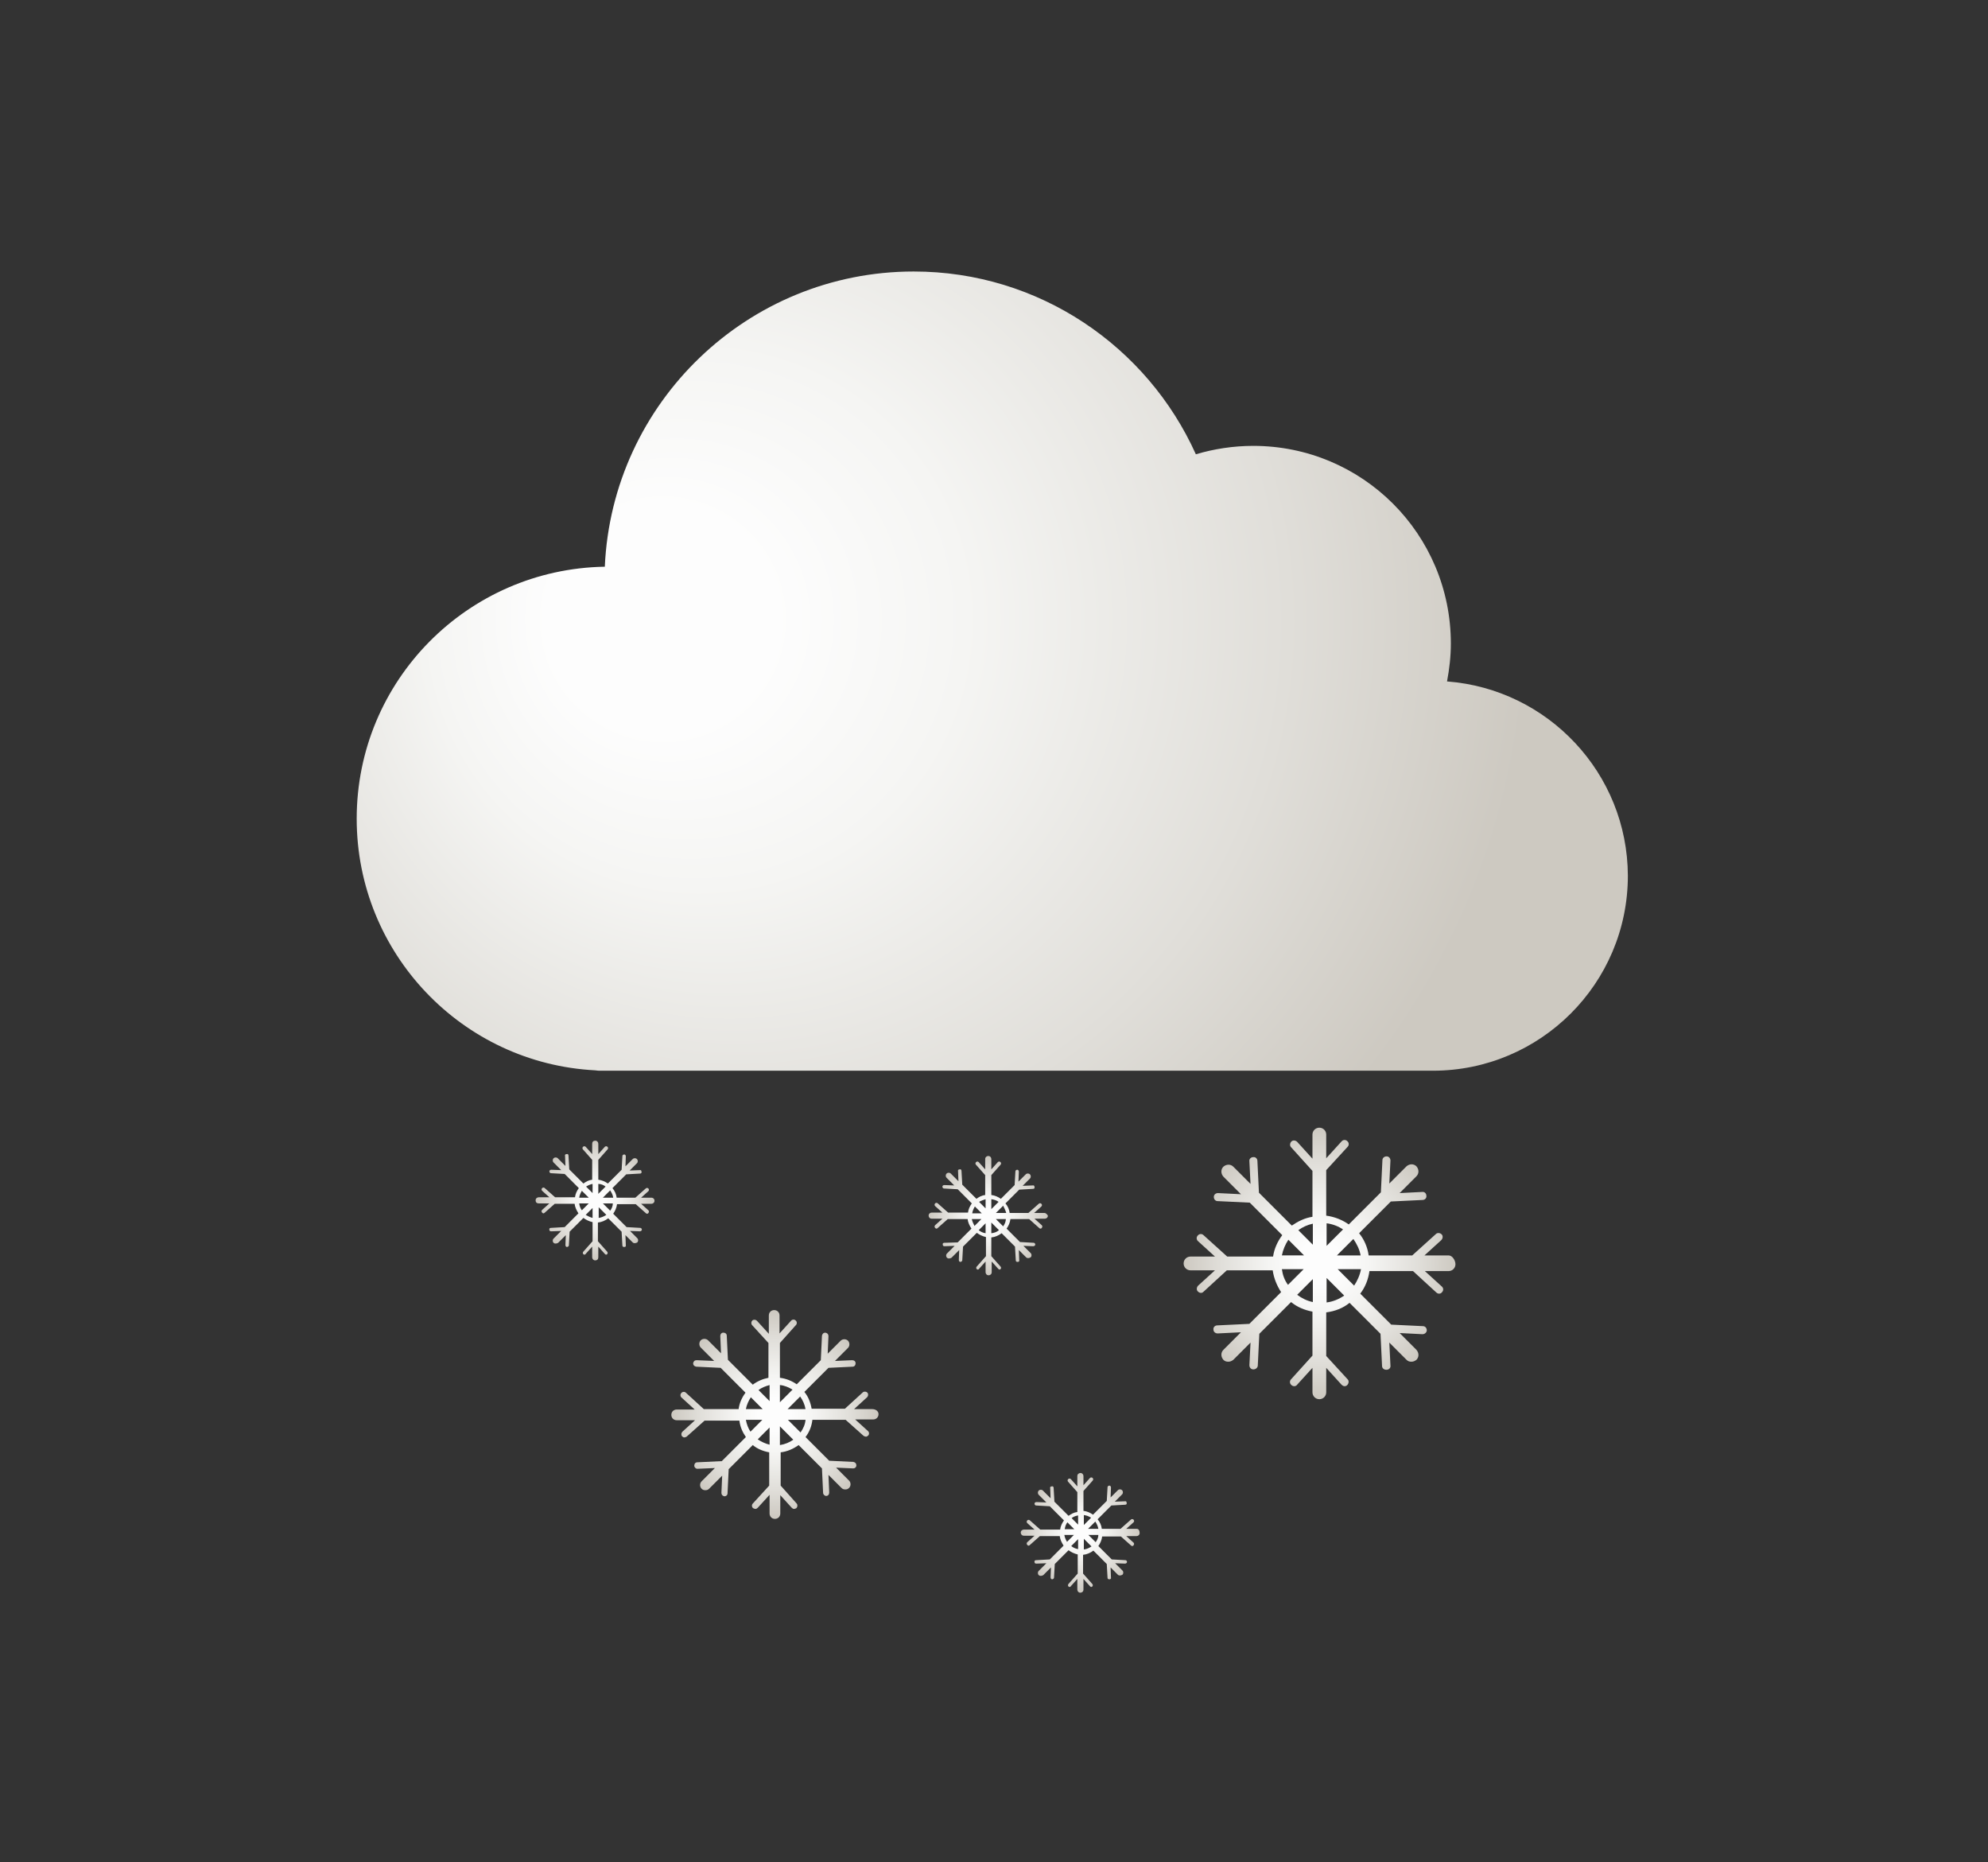 <?xml version="1.0" encoding="utf-8"?>
<!-- Generator: Adobe Illustrator 27.8.1, SVG Export Plug-In . SVG Version: 6.00 Build 0)  -->
<svg version="1.1" id="snow" xmlns="http://www.w3.org/2000/svg" xmlns:xlink="http://www.w3.org/1999/xlink" x="0px" y="0px"
	 viewBox="0 0 520 487" style="enable-background:new 0 0 520 487;" xml:space="preserve">
<rect x="0" y="0" width="520" height="487" fill="#333333" stroke="none"/>
<style type="text/css">
	.st0{fill:url(#SVGID_1_);}
	.st1{fill:url(#SVGID_00000134232507501635587190000001717913054419891112_);}
	.st2{fill:url(#SVGID_00000173133249993037936790000009121274837069641384_);}
	.st3{fill:url(#SVGID_00000124858450311449465270000001570075867456195201_);}
	.st4{fill:url(#SVGID_00000034070017727138911860000000068553706815462064_);}
	.st5{fill:url(#SVGID_00000068662012451032391560000009532367745403580089_);}
</style>
<g>
	<radialGradient id="SVGID_1_" cx="202.627" cy="369.879" r="26.976" gradientUnits="userSpaceOnUse">
		<stop  offset="0.157" style="stop-color:#FDFDFD"/>
		<stop  offset="0.371" style="stop-color:#F5F5F3"/>
		<stop  offset="0.731" style="stop-color:#E0DED9"/>
		<stop  offset="1" style="stop-color:#CDC9C1"/>
	</radialGradient>
	<path class="st0" d="M228.2,368.5h-4.8l3.4-3.1c0.3-0.3,0.4-0.8,0.1-1.2c-0.3-0.3-0.8-0.4-1.2-0.1l-4.7,4.3h-8.7
		c-0.3-1.7-0.9-3.2-1.9-4.4l6.3-6.3l6.3-0.3c0.5,0,0.8-0.4,0.8-0.9c0-0.5-0.4-0.8-0.9-0.8l-4.5,0.2l3.4-3.4c0.5-0.5,0.5-1.4,0-1.9
		c-0.5-0.5-1.4-0.5-1.9,0l-3.4,3.4l0.2-4.6c0-0.5-0.3-0.8-0.8-0.9c-0.5,0-0.8,0.3-0.9,0.8l-0.3,6.4l-6.3,6.3
		c-1.3-0.9-2.8-1.5-4.4-1.7v-9.1l4.2-4.7c0.3-0.3,0.3-0.9-0.1-1.2c-0.3-0.3-0.9-0.3-1.2,0.1l-3,3.3v-4.7c0-0.8-0.6-1.4-1.4-1.4
		s-1.4,0.6-1.4,1.4v4.8l-3.1-3.4c-0.3-0.3-0.8-0.4-1.2-0.1c-0.3,0.3-0.4,0.8-0.1,1.2l4.3,4.7v9.1c-1.5,0.3-2.9,0.9-4.1,1.8l-6.5-6.5
		l-0.3-6.3c0-0.5-0.4-0.8-0.9-0.8c-0.5,0-0.8,0.4-0.8,0.9l0.2,4.5l-3.4-3.4c-0.5-0.5-1.4-0.5-1.9,0c-0.5,0.5-0.5,1.4,0,1.9l3.5,3.5
		l-4.6-0.2c-0.5,0-0.8,0.3-0.9,0.8c0,0.5,0.3,0.8,0.8,0.9l6.4,0.3l6.5,6.5c-0.9,1.2-1.6,2.7-1.8,4.3h-9.1l-4.7-4.3
		c-0.3-0.3-0.9-0.3-1.2,0.1c-0.3,0.3-0.3,0.9,0.1,1.2l3.4,3.1H177c-0.8,0-1.4,0.6-1.4,1.4s0.6,1.4,1.4,1.4h4.8l-3.3,3
		c-0.3,0.3-0.4,0.8-0.1,1.2c0.2,0.2,0.4,0.3,0.6,0.3c0.2,0,0.4-0.1,0.6-0.2l4.7-4.2h9.1c0.2,1.6,0.8,3,1.7,4.3l-6.3,6.3l-6.4,0.3
		c-0.5,0-0.8,0.4-0.8,0.9c0,0.4,0.4,0.8,0.8,0.8c0,0,0,0,0,0l4.6-0.2l-3.5,3.5c-0.5,0.5-0.5,1.4,0,1.9c0.3,0.3,0.6,0.4,1,0.4
		c0.4,0,0.7-0.1,1-0.4l3.4-3.4l-0.2,4.5c0,0.5,0.3,0.8,0.8,0.9c0,0,0,0,0,0c0.4,0,0.8-0.3,0.8-0.8l0.3-6.3l6.3-6.3
		c1.2,1,2.7,1.6,4.3,1.9v8.7l-4.3,4.7c-0.3,0.3-0.3,0.9,0.1,1.2c0.2,0.1,0.4,0.2,0.6,0.2c0.2,0,0.4-0.1,0.6-0.3l3.1-3.4v4.9
		c0,0.8,0.6,1.4,1.4,1.4s1.4-0.6,1.4-1.4v-4.8l3,3.3c0.2,0.2,0.4,0.3,0.6,0.3c0.2,0,0.4-0.1,0.6-0.2c0.3-0.3,0.4-0.8,0.1-1.2
		l-4.2-4.7v-8.7c1.7-0.2,3.3-0.9,4.7-1.9l6.1,6.1l0.3,6.4c0,0.4,0.4,0.8,0.8,0.8c0,0,0,0,0,0c0.5,0,0.8-0.4,0.8-0.9l-0.2-4.6
		l3.4,3.4c0.3,0.3,0.6,0.4,1,0.4c0.4,0,0.7-0.1,1-0.4c0.5-0.5,0.5-1.4,0-1.9l-3.4-3.4l4.5,0.2c0,0,0,0,0,0c0.4,0,0.8-0.3,0.8-0.8
		c0-0.5-0.3-0.8-0.8-0.9l-6.3-0.3l-6.2-6.2c1-1.3,1.6-2.8,1.8-4.5h8.7l4.7,4.2c0.2,0.1,0.4,0.2,0.6,0.2c0.2,0,0.4-0.1,0.6-0.3
		c0.3-0.3,0.3-0.9-0.1-1.2l-3.3-3h4.7c0.8,0,1.4-0.6,1.4-1.4S229,368.5,228.2,368.5z M210.7,368.5H206l3.3-3.3
		C210,366.2,210.5,367.3,210.7,368.5z M207.3,363.4l-3.3,3.3v-4.5C205.2,362.3,206.3,362.8,207.3,363.4z M201.3,362.2v4.2l-2.9-2.9
		C199.2,362.9,200.2,362.5,201.3,362.2z M196.4,365.4l3.1,3.1h-4.4C195.3,367.4,195.8,366.3,196.4,365.4z M195.1,371.3h4.3l-3.1,3.1
		C195.7,373.5,195.3,372.4,195.1,371.3z M198.2,376.4l3.1-3.1v4.5C200.1,377.5,199.1,377,198.2,376.4z M204,377.9V373l3.5,3.5
		C206.5,377.2,205.3,377.7,204,377.9z M209.4,374.6l-3.3-3.3h4.6C210.6,372.5,210.1,373.6,209.4,374.6z"/>
	
		<radialGradient id="SVGID_00000093890377210374911930000008974344220427219868_" cx="345.205" cy="330.078" r="35.541" gradientUnits="userSpaceOnUse">
		<stop  offset="0.157" style="stop-color:#FDFDFD"/>
		<stop  offset="0.371" style="stop-color:#F5F5F3"/>
		<stop  offset="0.731" style="stop-color:#E0DED9"/>
		<stop  offset="1" style="stop-color:#CDC9C1"/>
	</radialGradient>
	<path style="fill:url(#SVGID_00000093890377210374911930000008974344220427219868_);" d="M378.9,328.3h-6.3l4.4-4
		c0.4-0.4,0.5-1.1,0.1-1.5c-0.4-0.4-1.1-0.5-1.5-0.1l-6.2,5.6H358c-0.3-2.2-1.2-4.2-2.5-5.8l8.3-8.3l8.3-0.4c0.6,0,1.1-0.5,1-1.1
		c0-0.6-0.5-1.1-1.1-1l-5.9,0.3l4.4-4.4c0.7-0.7,0.7-1.8,0-2.6c-0.7-0.7-1.8-0.7-2.6,0l-4.5,4.5l0.3-6c0-0.6-0.4-1.1-1-1.1
		c-0.6,0-1.1,0.4-1.1,1l-0.4,8.4l-8.4,8.4c-1.7-1.2-3.7-2-5.9-2.3v-11.9l5.6-6.1c0.4-0.4,0.4-1.1-0.1-1.5c-0.4-0.4-1.1-0.4-1.5,0.1
		l-4,4.4v-6.2c0-1-0.8-1.8-1.8-1.8s-1.8,0.8-1.8,1.8v6.3l-4-4.4c-0.4-0.4-1.1-0.5-1.5-0.1c-0.4,0.4-0.5,1.1-0.1,1.5l5.6,6.2v12
		c-2,0.3-3.8,1.2-5.4,2.3l-8.6-8.6l-0.4-8.3c0-0.6-0.5-1.1-1.1-1c-0.6,0-1.1,0.5-1,1.1l0.3,5.9l-4.5-4.5c-0.7-0.7-1.8-0.7-2.6,0
		c-0.7,0.7-0.7,1.8,0,2.6l4.6,4.6l-6-0.3c-0.6,0-1.1,0.4-1.1,1c0,0.6,0.4,1.1,1,1.1l8.4,0.4l8.5,8.5c-1.2,1.6-2.1,3.5-2.4,5.6h-12
		l-6.2-5.6c-0.4-0.4-1.1-0.4-1.5,0.1c-0.4,0.4-0.4,1.1,0.1,1.5l4.4,4h-6.4c-1,0-1.8,0.8-1.8,1.8s0.8,1.8,1.8,1.8h6.4l-4.4,4
		c-0.4,0.4-0.5,1.1-0.1,1.5c0.2,0.2,0.5,0.4,0.8,0.4c0.3,0,0.5-0.1,0.7-0.3l6.1-5.6h12c0.3,2.1,1.1,4,2.2,5.7l-8.3,8.3l-8.4,0.4
		c-0.6,0-1.1,0.5-1,1.1c0,0.6,0.5,1,1.1,1c0,0,0,0,0.1,0l6-0.3l-4.6,4.6c-0.7,0.7-0.7,1.8,0,2.6c0.4,0.4,0.8,0.5,1.3,0.5
		s0.9-0.2,1.3-0.5l4.5-4.5l-0.3,5.9c0,0.6,0.4,1.1,1,1.1c0,0,0,0,0.1,0c0.6,0,1.1-0.5,1.1-1l0.4-8.3l8.3-8.3
		c1.6,1.3,3.5,2.1,5.6,2.5v11.5l-5.6,6.2c-0.4,0.4-0.4,1.1,0.1,1.5c0.2,0.2,0.5,0.3,0.7,0.3c0.3,0,0.6-0.1,0.8-0.4l4-4.4v6.4
		c0,1,0.8,1.8,1.8,1.8s1.8-0.8,1.8-1.8v-6.4l4,4.4c0.2,0.2,0.5,0.4,0.8,0.4c0.3,0,0.5-0.1,0.7-0.3c0.4-0.4,0.5-1.1,0.1-1.5l-5.6-6.1
		v-11.4c2.3-0.3,4.4-1.1,6.1-2.5l8.1,8.1l0.4,8.4c0,0.6,0.5,1,1.1,1c0,0,0,0,0.1,0c0.6,0,1.1-0.5,1-1.1l-0.3-6l4.5,4.5
		c0.4,0.4,0.8,0.5,1.3,0.5c0.5,0,0.9-0.2,1.3-0.5c0.7-0.7,0.7-1.8,0-2.6l-4.4-4.4l5.9,0.3c0,0,0,0,0.1,0c0.6,0,1.1-0.5,1.1-1
		c0-0.6-0.4-1.1-1-1.1l-8.3-0.4l-8.1-8.1c1.3-1.7,2.1-3.7,2.4-5.9h11.4l6.1,5.6c0.2,0.2,0.5,0.3,0.7,0.3c0.3,0,0.6-0.1,0.8-0.4
		c0.4-0.4,0.4-1.1-0.1-1.5l-4.4-4h6.2c1,0,1.8-0.8,1.8-1.8S379.9,328.3,378.9,328.3z M355.9,328.3h-6.2l4.3-4.3
		C354.9,325.3,355.6,326.7,355.9,328.3z M351.3,321.5l-4.3,4.3v-5.9C348.6,320.1,350.1,320.7,351.3,321.5z M343.4,320v5.5l-3.8-3.8
		C340.7,320.9,342,320.3,343.4,320z M337,324.2l4.1,4.1h-5.8C335.6,326.8,336.2,325.4,337,324.2z M335.3,331.9h5.7l-4.1,4.1
		C336,334.8,335.5,333.4,335.3,331.9z M339.3,338.6l4.1-4.1v6C341.9,340.2,340.5,339.5,339.3,338.6z M347,340.6v-6.4l4.6,4.6
		C350.3,339.7,348.7,340.4,347,340.6z M354.2,336.2l-4.3-4.3h6.1C355.7,333.5,355,335,354.2,336.2z"/>
	
		<radialGradient id="SVGID_00000119813939501462557240000008842932855262701734_" cx="258.55" cy="317.986" r="15.389" gradientUnits="userSpaceOnUse">
		<stop  offset="0.157" style="stop-color:#FDFDFD"/>
		<stop  offset="0.371" style="stop-color:#F5F5F3"/>
		<stop  offset="0.731" style="stop-color:#E0DED9"/>
		<stop  offset="1" style="stop-color:#CDC9C1"/>
	</radialGradient>
	<path style="fill:url(#SVGID_00000119813939501462557240000008842932855262701734_);" d="M273.2,317.2h-2.7l1.9-1.7
		c0.2-0.2,0.2-0.5,0-0.7c-0.2-0.2-0.5-0.2-0.7,0l-2.7,2.4h-4.9c-0.1-0.9-0.5-1.8-1.1-2.5l3.6-3.6l3.6-0.2c0.3,0,0.5-0.2,0.4-0.5
		c0-0.3-0.2-0.5-0.5-0.4l-2.6,0.1l1.9-1.9c0.3-0.3,0.3-0.8,0-1.1c-0.3-0.3-0.8-0.3-1.1,0l-1.9,1.9l0.1-2.6c0-0.3-0.2-0.5-0.4-0.5
		c-0.3,0-0.5,0.2-0.5,0.4l-0.2,3.6l-3.6,3.6c-0.7-0.5-1.6-0.9-2.5-1v-5.2l2.4-2.7c0.2-0.2,0.2-0.5,0-0.7c-0.2-0.2-0.5-0.2-0.7,0
		l-1.7,1.9v-2.7c0-0.4-0.3-0.8-0.8-0.8c-0.4,0-0.8,0.3-0.8,0.8v2.7l-1.7-1.9c-0.2-0.2-0.5-0.2-0.7,0c-0.2,0.2-0.2,0.5,0,0.7l2.4,2.7
		v5.2c-0.9,0.1-1.6,0.5-2.3,1l-3.7-3.7l-0.2-3.6c0-0.3-0.2-0.5-0.5-0.4c-0.3,0-0.5,0.2-0.4,0.5l0.1,2.6l-2-2c-0.3-0.3-0.8-0.3-1.1,0
		c-0.3,0.3-0.3,0.8,0,1.1l2,2l-2.6-0.1c-0.3,0-0.5,0.2-0.5,0.4c0,0.3,0.2,0.5,0.4,0.5l3.6,0.2l3.7,3.7c-0.5,0.7-0.9,1.5-1,2.4h-5.2
		l-2.7-2.4c-0.2-0.2-0.5-0.2-0.7,0c-0.2,0.2-0.2,0.5,0,0.7l1.9,1.7h-2.8c-0.4,0-0.8,0.3-0.8,0.8c0,0.4,0.3,0.8,0.8,0.8h2.8l-1.9,1.7
		c-0.2,0.2-0.2,0.5,0,0.7c0.1,0.1,0.2,0.2,0.3,0.2c0.1,0,0.2,0,0.3-0.1l2.7-2.4h5.2c0.1,0.9,0.5,1.7,1,2.5l-3.6,3.6L247,325
		c-0.3,0-0.5,0.2-0.4,0.5c0,0.3,0.2,0.4,0.5,0.4c0,0,0,0,0,0l2.6-0.1l-2,2c-0.3,0.3-0.3,0.8,0,1.1c0.2,0.2,0.4,0.2,0.6,0.2
		s0.4-0.1,0.6-0.2l2-2l-0.1,2.6c0,0.3,0.2,0.5,0.4,0.5c0,0,0,0,0,0c0.2,0,0.5-0.2,0.5-0.4l0.2-3.6l3.6-3.6c0.7,0.5,1.5,0.9,2.4,1.1
		v5l-2.4,2.7c-0.2,0.2-0.2,0.5,0,0.7c0.1,0.1,0.2,0.1,0.3,0.1c0.1,0,0.3-0.1,0.3-0.2l1.7-1.9v2.8c0,0.4,0.3,0.8,0.8,0.8
		c0.4,0,0.8-0.3,0.8-0.8v-2.8l1.7,1.9c0.1,0.1,0.2,0.2,0.3,0.2c0.1,0,0.2,0,0.3-0.1c0.2-0.2,0.2-0.5,0-0.7l-2.4-2.7v-4.9
		c1-0.1,1.9-0.5,2.7-1.1l3.5,3.5l0.2,3.6c0,0.3,0.2,0.4,0.5,0.4c0,0,0,0,0,0c0.3,0,0.5-0.2,0.4-0.5l-0.1-2.6l1.9,1.9
		c0.2,0.2,0.4,0.2,0.6,0.2s0.4-0.1,0.6-0.2c0.3-0.3,0.3-0.8,0-1.1l-1.9-1.9l2.6,0.1c0,0,0,0,0,0c0.2,0,0.5-0.2,0.5-0.4
		c0-0.3-0.2-0.5-0.4-0.5l-3.6-0.2l-3.5-3.5c0.5-0.7,0.9-1.6,1-2.5h4.9l2.7,2.4c0.1,0.1,0.2,0.1,0.3,0.1c0.1,0,0.3-0.1,0.3-0.2
		c0.2-0.2,0.2-0.5,0-0.7l-1.9-1.7h2.7c0.4,0,0.8-0.3,0.8-0.8C273.9,317.6,273.6,317.2,273.2,317.2z M263.2,317.2h-2.7l1.9-1.9
		C262.7,315.9,263,316.5,263.2,317.2z M261.2,314.3l-1.9,1.9v-2.6C260,313.7,260.7,313.9,261.2,314.3z M257.8,313.6v2.4l-1.7-1.7
		C256.6,314,257.2,313.8,257.8,313.6z M255,315.5l1.8,1.8h-2.5C254.4,316.6,254.7,316,255,315.5z M254.2,318.8h2.5l-1.8,1.8
		C254.6,320,254.3,319.4,254.2,318.8z M256,321.7l1.8-1.8v2.6C257.1,322.4,256.5,322.1,256,321.7z M259.3,322.5v-2.8l2,2
		C260.7,322.2,260.1,322.4,259.3,322.5z M262.4,320.7l-1.9-1.9h2.6C263.1,319.5,262.8,320.1,262.4,320.7z"/>
	
		<radialGradient id="SVGID_00000139972670515781773200000002502273437181352346_" cx="282.732" cy="400.611" r="15.389" gradientUnits="userSpaceOnUse">
		<stop  offset="0.157" style="stop-color:#FDFDFD"/>
		<stop  offset="0.371" style="stop-color:#F5F5F3"/>
		<stop  offset="0.731" style="stop-color:#E0DED9"/>
		<stop  offset="1" style="stop-color:#CDC9C1"/>
	</radialGradient>
	<path style="fill:url(#SVGID_00000139972670515781773200000002502273437181352346_);" d="M297.3,399.8h-2.7l1.9-1.7
		c0.2-0.2,0.2-0.5,0-0.7c-0.2-0.2-0.5-0.2-0.7,0l-2.7,2.4h-4.9c-0.1-0.9-0.5-1.8-1.1-2.5l3.6-3.6l3.6-0.2c0.3,0,0.5-0.2,0.4-0.5
		c0-0.3-0.2-0.5-0.5-0.4l-2.6,0.1l1.9-1.9c0.3-0.3,0.3-0.8,0-1.1c-0.3-0.3-0.8-0.3-1.1,0l-1.9,1.9l0.1-2.6c0-0.3-0.2-0.5-0.4-0.5
		c-0.3,0-0.5,0.2-0.5,0.4l-0.2,3.6l-3.6,3.6c-0.7-0.5-1.6-0.9-2.5-1v-5.2l2.4-2.7c0.2-0.2,0.2-0.5,0-0.7c-0.2-0.2-0.5-0.2-0.7,0
		l-1.7,1.9V386c0-0.4-0.3-0.8-0.8-0.8c-0.4,0-0.8,0.3-0.8,0.8v2.7l-1.7-1.9c-0.2-0.2-0.5-0.2-0.7,0c-0.2,0.2-0.2,0.5,0,0.7l2.4,2.7
		v5.2c-0.9,0.1-1.6,0.5-2.3,1l-3.7-3.7l-0.2-3.6c0-0.3-0.2-0.5-0.5-0.4c-0.3,0-0.5,0.2-0.4,0.5l0.1,2.6l-2-2c-0.3-0.3-0.8-0.3-1.1,0
		c-0.3,0.3-0.3,0.8,0,1.1l2,2l-2.6-0.1c-0.3,0-0.5,0.2-0.5,0.4c0,0.3,0.2,0.5,0.4,0.5l3.6,0.2l3.7,3.7c-0.5,0.7-0.9,1.5-1,2.4h-5.2
		l-2.7-2.4c-0.2-0.2-0.5-0.2-0.7,0c-0.2,0.2-0.2,0.5,0,0.7l1.9,1.7h-2.8c-0.4,0-0.8,0.3-0.8,0.8c0,0.4,0.3,0.8,0.8,0.8h2.8l-1.9,1.7
		c-0.2,0.2-0.2,0.5,0,0.7c0.1,0.1,0.2,0.2,0.3,0.2c0.1,0,0.2,0,0.3-0.1l2.7-2.4h5.2c0.1,0.9,0.5,1.7,1,2.5l-3.6,3.6l-3.6,0.2
		c-0.3,0-0.5,0.2-0.4,0.5c0,0.3,0.2,0.4,0.5,0.4c0,0,0,0,0,0l2.6-0.1l-2,2c-0.3,0.3-0.3,0.8,0,1.1c0.2,0.2,0.4,0.2,0.6,0.2
		c0.2,0,0.4-0.1,0.6-0.2l2-2l-0.1,2.6c0,0.3,0.2,0.5,0.4,0.5c0,0,0,0,0,0c0.2,0,0.5-0.2,0.5-0.4l0.2-3.6l3.6-3.6
		c0.7,0.5,1.5,0.9,2.4,1.1v5l-2.4,2.7c-0.2,0.2-0.2,0.5,0,0.7c0.1,0.1,0.2,0.1,0.3,0.1c0.1,0,0.3-0.1,0.3-0.2l1.7-1.9v2.8
		c0,0.4,0.3,0.8,0.8,0.8c0.4,0,0.8-0.3,0.8-0.8v-2.8l1.7,1.9c0.1,0.1,0.2,0.2,0.3,0.2c0.1,0,0.2,0,0.3-0.1c0.2-0.2,0.2-0.5,0-0.7
		l-2.4-2.7v-4.9c1-0.1,1.9-0.5,2.7-1.1l3.5,3.5l0.2,3.6c0,0.3,0.2,0.4,0.5,0.4c0,0,0,0,0,0c0.3,0,0.5-0.2,0.4-0.5l-0.1-2.6l1.9,1.9
		c0.2,0.2,0.4,0.2,0.6,0.2c0.2,0,0.4-0.1,0.6-0.2c0.3-0.3,0.3-0.8,0-1.1l-1.9-1.9l2.6,0.1c0,0,0,0,0,0c0.2,0,0.5-0.2,0.5-0.4
		c0-0.3-0.2-0.5-0.4-0.5l-3.6-0.2l-3.5-3.5c0.5-0.7,0.9-1.6,1-2.5h4.9l2.7,2.4c0.1,0.1,0.2,0.1,0.3,0.1c0.1,0,0.3-0.1,0.3-0.2
		c0.2-0.2,0.2-0.5,0-0.7l-1.9-1.7h2.7c0.4,0,0.8-0.3,0.8-0.8C298.1,400.2,297.8,399.8,297.3,399.8z M287.3,399.8h-2.7l1.9-1.9
		C286.9,398.5,287.2,399.2,287.3,399.8z M285.4,396.9l-1.9,1.9v-2.6C284.2,396.3,284.8,396.5,285.4,396.9z M282,396.3v2.4l-1.7-1.7
		C280.8,396.6,281.4,396.4,282,396.3z M279.2,398.1l1.8,1.8h-2.5C278.6,399.2,278.8,398.6,279.2,398.1z M278.4,401.4h2.5l-1.8,1.8
		C278.8,402.7,278.5,402.1,278.4,401.4z M280.2,404.3l1.8-1.8v2.6C281.3,405,280.7,404.7,280.2,404.3z M283.5,405.2v-2.8l2,2
		C284.9,404.8,284.3,405.1,283.5,405.2z M286.6,403.3l-1.9-1.9h2.6C287.3,402.1,287,402.7,286.6,403.3z"/>
	
		<radialGradient id="SVGID_00000096776022452116753010000014862426466466220701_" cx="155.772" cy="313.956" r="15.389" gradientUnits="userSpaceOnUse">
		<stop  offset="0.157" style="stop-color:#FDFDFD"/>
		<stop  offset="0.371" style="stop-color:#F5F5F3"/>
		<stop  offset="0.731" style="stop-color:#E0DED9"/>
		<stop  offset="1" style="stop-color:#CDC9C1"/>
	</radialGradient>
	<path style="fill:url(#SVGID_00000096776022452116753010000014862426466466220701_);" d="M170.4,313.2h-2.7l1.9-1.7
		c0.2-0.2,0.2-0.5,0-0.7c-0.2-0.2-0.5-0.2-0.7,0l-2.7,2.4h-4.9c-0.1-0.9-0.5-1.8-1.1-2.5l3.6-3.6l3.6-0.2c0.3,0,0.5-0.2,0.4-0.5
		c0-0.3-0.2-0.5-0.5-0.4l-2.6,0.1l1.9-1.9c0.3-0.3,0.3-0.8,0-1.1c-0.3-0.3-0.8-0.3-1.1,0l-1.9,1.9l0.1-2.6c0-0.3-0.2-0.5-0.4-0.5
		c-0.3,0-0.5,0.2-0.5,0.4l-0.2,3.6l-3.6,3.6c-0.7-0.5-1.6-0.9-2.5-1v-5.2l2.4-2.7c0.2-0.2,0.2-0.5,0-0.7c-0.2-0.2-0.5-0.2-0.7,0
		l-1.7,1.9v-2.7c0-0.4-0.3-0.8-0.8-0.8s-0.8,0.3-0.8,0.8v2.7l-1.7-1.9c-0.2-0.2-0.5-0.2-0.7,0c-0.2,0.2-0.2,0.5,0,0.7l2.4,2.7v5.2
		c-0.9,0.1-1.6,0.5-2.3,1l-3.7-3.7l-0.2-3.6c0-0.3-0.2-0.5-0.5-0.4c-0.3,0-0.5,0.2-0.4,0.5l0.1,2.6l-2-2c-0.3-0.3-0.8-0.3-1.1,0
		c-0.3,0.3-0.3,0.8,0,1.1l2,2l-2.6-0.1c-0.3,0-0.5,0.2-0.5,0.4c0,0.3,0.2,0.5,0.4,0.5l3.6,0.2l3.7,3.7c-0.5,0.7-0.9,1.5-1,2.4h-5.2
		l-2.7-2.4c-0.2-0.2-0.5-0.2-0.7,0c-0.2,0.2-0.2,0.5,0,0.7l1.9,1.7h-2.8c-0.4,0-0.8,0.3-0.8,0.8s0.3,0.8,0.8,0.8h2.8l-1.9,1.7
		c-0.2,0.2-0.2,0.5,0,0.7c0.1,0.1,0.2,0.2,0.3,0.2c0.1,0,0.2,0,0.3-0.1l2.7-2.4h5.2c0.1,0.9,0.5,1.7,1,2.5l-3.6,3.6l-3.6,0.2
		c-0.3,0-0.5,0.2-0.4,0.5c0,0.3,0.2,0.4,0.5,0.4c0,0,0,0,0,0l2.6-0.1l-2,2c-0.3,0.3-0.3,0.8,0,1.1c0.2,0.2,0.4,0.2,0.6,0.2
		c0.2,0,0.4-0.1,0.6-0.2l2-2l-0.1,2.6c0,0.3,0.2,0.5,0.4,0.5c0,0,0,0,0,0c0.2,0,0.5-0.2,0.5-0.4l0.2-3.6l3.6-3.6
		c0.7,0.5,1.5,0.9,2.4,1.1v5l-2.4,2.7c-0.2,0.2-0.2,0.5,0,0.7c0.1,0.1,0.2,0.1,0.3,0.1c0.1,0,0.3-0.1,0.3-0.2l1.7-1.9v2.8
		c0,0.4,0.3,0.8,0.8,0.8s0.8-0.3,0.8-0.8v-2.8l1.7,1.9c0.1,0.1,0.2,0.2,0.3,0.2c0.1,0,0.2,0,0.3-0.1c0.2-0.2,0.2-0.5,0-0.7l-2.4-2.7
		v-4.9c1-0.1,1.9-0.5,2.7-1.1l3.5,3.5l0.2,3.6c0,0.3,0.2,0.4,0.5,0.4c0,0,0,0,0,0c0.3,0,0.5-0.2,0.4-0.5l-0.1-2.6l1.9,1.9
		c0.2,0.2,0.4,0.2,0.6,0.2c0.2,0,0.4-0.1,0.6-0.2c0.3-0.3,0.3-0.8,0-1.1l-1.9-1.9l2.6,0.1c0,0,0,0,0,0c0.2,0,0.5-0.2,0.5-0.4
		c0-0.3-0.2-0.5-0.4-0.5l-3.6-0.2l-3.5-3.5c0.5-0.7,0.9-1.6,1-2.5h4.9l2.7,2.4c0.1,0.1,0.2,0.1,0.3,0.1c0.1,0,0.3-0.1,0.3-0.2
		c0.2-0.2,0.2-0.5,0-0.7l-1.9-1.7h2.7c0.4,0,0.8-0.3,0.8-0.8S170.8,313.2,170.4,313.2z M160.4,313.2h-2.7l1.9-1.9
		C160,311.9,160.3,312.5,160.4,313.2z M158.4,310.3l-1.9,1.9v-2.6C157.2,309.6,157.9,309.9,158.4,310.3z M155,309.6v2.4l-1.7-1.7
		C153.8,310,154.4,309.7,155,309.6z M152.2,311.4l1.8,1.8h-2.5C151.6,312.5,151.9,311.9,152.2,311.4z M151.5,314.7h2.5l-1.8,1.8
		C151.8,316,151.6,315.4,151.5,314.7z M153.2,317.7l1.8-1.8v2.6C154.3,318.3,153.7,318,153.2,317.7z M156.6,318.5v-2.8l2,2
		C158,318.1,157.3,318.4,156.6,318.5z M159.6,316.6l-1.9-1.9h2.6C160.3,315.4,160,316.1,159.6,316.6z"/>
	
		<radialGradient id="SVGID_00000134232699450870603690000006942044373974177201_" cx="211.182" cy="162.618" r="188.903" fx="165.622" fy="161.827" gradientUnits="userSpaceOnUse">
		<stop  offset="0.157" style="stop-color:#FDFDFD"/>
		<stop  offset="0.371" style="stop-color:#F5F5F3"/>
		<stop  offset="0.731" style="stop-color:#E0DED9"/>
		<stop  offset="1" style="stop-color:#CDC9C1"/>
	</radialGradient>
	<path style="fill:url(#SVGID_00000134232699450870603690000006942044373974177201_);" d="M378.5,178.2c0.6-3.2,1-6.5,1-9.9
		c0-28.6-23.1-51.7-51.7-51.7c-5.2,0-10.3,0.8-15,2.2C300.1,90.6,271.8,71,239,71c-43.4,0-78.9,34.3-80.8,77.2
		c-35.9,0.6-64.9,29.8-64.9,65.9c0,35.2,27.6,64,62.4,65.8c0.5,0.1,1,0.1,1.5,0.1h217.2c0,0,0.1,0,0.1,0c0.1,0,0.2,0,0.3,0
		c28.1,0,51-22.8,51-51C425.7,202.2,404.9,180.2,378.5,178.2z"/>
</g>
</svg>
